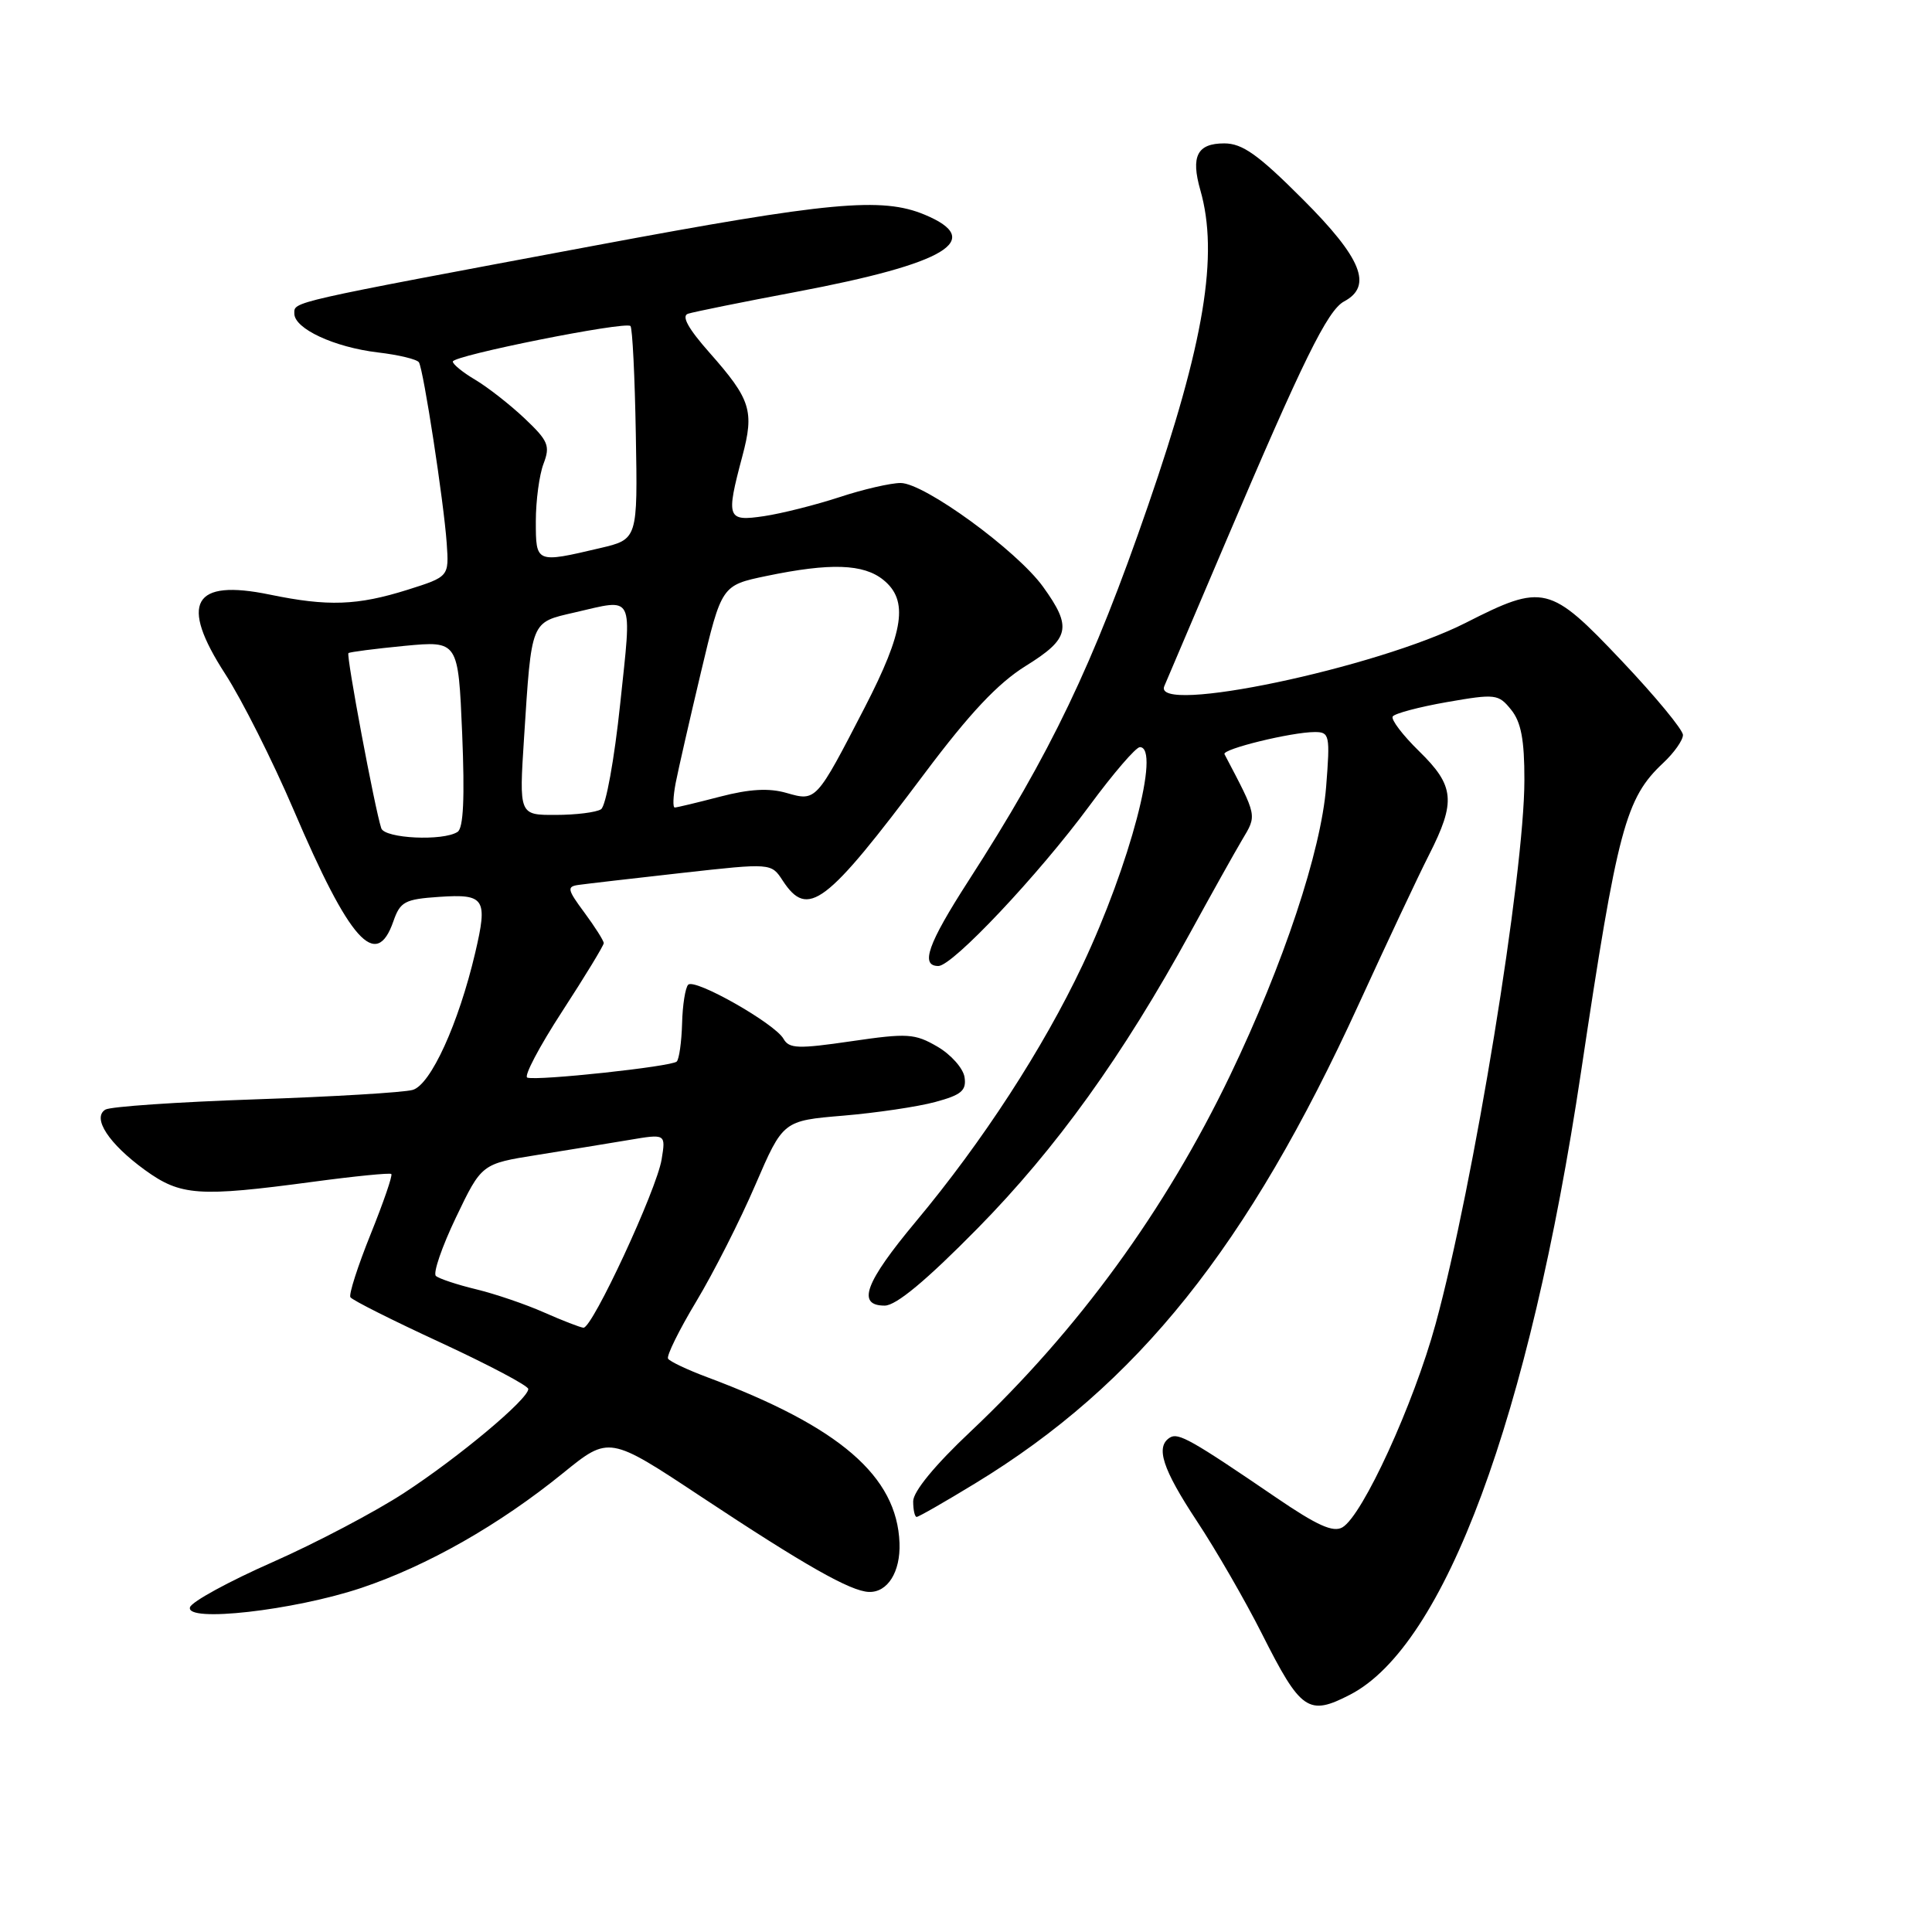 <?xml version="1.0" encoding="UTF-8" standalone="no"?>
<!DOCTYPE svg PUBLIC "-//W3C//DTD SVG 1.1//EN" "http://www.w3.org/Graphics/SVG/1.1/DTD/svg11.dtd" >
<svg xmlns="http://www.w3.org/2000/svg" xmlns:xlink="http://www.w3.org/1999/xlink" version="1.1" viewBox="0 0 256 256">
 <g >
 <path fill="currentColor"
d=" M 178.90 224.55 C 191.43 218.07 202.63 187.86 209.50 142.00 C 214.34 109.70 215.39 105.77 220.40 101.08 C 221.83 99.74 223.00 98.08 223.00 97.39 C 223.00 96.70 219.35 92.28 214.89 87.57 C 205.36 77.50 204.52 77.29 194.23 82.52 C 182.44 88.51 152.59 94.78 154.28 90.91 C 154.62 90.13 158.24 81.62 162.33 72.00 C 172.64 47.77 175.90 41.12 178.10 39.94 C 181.93 37.90 180.44 34.21 172.61 26.39 C 166.71 20.48 164.62 19.00 162.22 19.00 C 158.63 19.00 157.77 20.70 159.05 25.19 C 161.51 33.77 159.58 45.41 152.10 67.06 C 144.82 88.15 139.25 99.78 128.31 116.74 C 122.94 125.08 121.91 128.00 124.34 128.00 C 126.22 128.00 137.60 115.93 144.37 106.75 C 147.51 102.49 150.51 99.00 151.04 99.00 C 153.82 99.00 149.71 114.60 143.43 127.90 C 138.20 138.95 130.20 151.27 121.35 161.87 C 114.61 169.95 113.48 173.00 117.23 173.00 C 118.74 173.00 122.74 169.67 129.55 162.75 C 139.96 152.17 148.77 139.91 157.76 123.50 C 160.47 118.55 163.53 113.07 164.56 111.33 C 166.57 107.95 166.64 108.30 162.25 99.93 C 161.90 99.26 171.16 97.00 174.22 97.00 C 176.17 97.00 176.26 97.40 175.72 104.25 C 175.05 112.77 170.07 127.75 163.01 142.46 C 154.40 160.39 142.85 176.24 128.61 189.68 C 123.88 194.13 121.00 197.64 121.00 198.93 C 121.00 200.07 121.21 201.00 121.46 201.00 C 121.72 201.00 125.21 199.00 129.21 196.56 C 150.75 183.45 165.33 165.22 180.07 133.00 C 183.72 125.03 187.89 116.15 189.35 113.28 C 192.94 106.21 192.75 104.14 188.04 99.54 C 185.86 97.41 184.29 95.34 184.54 94.94 C 184.79 94.54 188.02 93.68 191.73 93.03 C 198.17 91.91 198.55 91.96 200.23 94.04 C 201.55 95.67 202.00 98.02 201.99 103.36 C 201.99 115.80 195.24 157.13 190.22 175.45 C 187.32 186.05 180.56 200.81 177.88 202.38 C 176.65 203.10 174.51 202.13 169.06 198.41 C 157.89 190.79 156.13 189.80 155.03 190.48 C 153.07 191.69 154.02 194.62 158.59 201.55 C 161.12 205.37 165.00 212.10 167.22 216.50 C 172.37 226.72 173.37 227.41 178.90 224.55 Z  M 47.90 210.40 C 56.65 207.46 66.16 202.05 74.61 195.19 C 80.71 190.24 80.71 190.24 92.98 198.37 C 106.62 207.40 112.69 210.85 115.13 210.94 C 117.61 211.03 119.33 208.29 119.19 204.46 C 118.86 195.60 111.26 189.05 93.72 182.49 C 91.09 181.51 88.75 180.40 88.52 180.03 C 88.29 179.67 89.98 176.24 92.27 172.43 C 94.56 168.62 98.08 161.68 100.09 157.00 C 103.76 148.50 103.76 148.50 111.74 147.83 C 116.12 147.46 121.60 146.65 123.92 146.02 C 127.38 145.09 128.07 144.51 127.81 142.75 C 127.64 141.57 126.02 139.74 124.22 138.69 C 121.21 136.94 120.26 136.88 112.80 137.97 C 105.75 139.00 104.56 138.96 103.82 137.65 C 102.69 135.63 92.07 129.60 91.19 130.48 C 90.81 130.86 90.44 133.17 90.38 135.62 C 90.31 138.08 89.99 140.34 89.67 140.66 C 89.00 141.33 71.21 143.24 69.87 142.79 C 69.38 142.63 71.46 138.68 74.49 134.02 C 77.52 129.36 80.00 125.28 80.00 124.97 C 80.00 124.65 78.85 122.84 77.45 120.94 C 75.15 117.84 75.08 117.47 76.70 117.25 C 77.69 117.11 83.83 116.40 90.34 115.67 C 102.19 114.35 102.19 114.35 103.71 116.68 C 107.04 121.76 109.40 119.97 122.53 102.46 C 128.50 94.50 132.22 90.54 135.90 88.25 C 141.77 84.61 142.09 83.13 138.21 77.75 C 134.74 72.94 122.47 64.00 119.34 64.00 C 118.02 64.00 114.36 64.84 111.22 65.88 C 108.07 66.91 103.59 68.04 101.25 68.39 C 96.33 69.12 96.17 68.70 98.36 60.47 C 99.97 54.44 99.49 52.93 94.03 46.75 C 91.19 43.54 90.26 41.86 91.17 41.57 C 91.90 41.33 98.36 40.02 105.53 38.67 C 125.42 34.91 130.58 31.81 122.53 28.45 C 116.85 26.08 109.92 26.72 78.97 32.51 C 37.96 40.18 39.00 39.95 39.00 41.55 C 39.00 43.55 44.28 46.01 50.08 46.70 C 52.82 47.02 55.26 47.61 55.51 48.01 C 56.12 49.00 58.80 66.46 59.19 71.96 C 59.50 76.41 59.50 76.41 54.00 78.15 C 47.34 80.24 43.46 80.38 35.76 78.79 C 25.54 76.68 23.74 79.87 29.84 89.30 C 32.05 92.71 36.12 100.81 38.90 107.30 C 46.34 124.72 49.84 128.64 52.12 122.09 C 53.03 119.47 53.63 119.15 58.19 118.84 C 64.25 118.43 64.65 119.06 62.97 126.24 C 60.76 135.65 57.07 143.74 54.68 144.42 C 53.48 144.76 44.09 145.32 33.81 145.67 C 23.53 146.02 14.59 146.63 13.96 147.03 C 12.17 148.13 14.42 151.56 19.20 155.03 C 23.94 158.46 26.29 158.63 41.50 156.59 C 47.00 155.85 51.66 155.39 51.85 155.56 C 52.05 155.73 50.81 159.32 49.11 163.54 C 47.41 167.76 46.20 171.52 46.43 171.89 C 46.66 172.27 52.06 174.98 58.43 177.92 C 64.79 180.87 70.00 183.62 70.00 184.05 C 70.00 185.39 60.80 193.09 53.53 197.83 C 49.70 200.33 41.85 204.46 36.10 207.00 C 30.34 209.54 25.43 212.22 25.18 212.96 C 24.49 215.03 38.93 213.40 47.90 210.40 Z  M 72.10 173.91 C 69.67 172.83 65.62 171.45 63.10 170.84 C 60.57 170.23 58.17 169.43 57.76 169.07 C 57.35 168.71 58.55 165.22 60.42 161.31 C 63.82 154.21 63.82 154.21 71.16 153.04 C 75.20 152.39 80.69 151.50 83.36 151.05 C 88.22 150.23 88.22 150.23 87.67 153.62 C 87.02 157.64 78.48 176.03 77.31 175.93 C 76.87 175.89 74.52 174.98 72.10 173.91 Z  M 50.52 109.75 C 49.67 107.19 45.85 86.82 46.17 86.54 C 46.35 86.39 49.70 85.96 53.61 85.58 C 60.72 84.91 60.72 84.91 61.24 97.20 C 61.59 105.73 61.41 109.73 60.63 110.23 C 58.72 111.48 50.97 111.11 50.52 109.75 Z  M 69.44 97.75 C 70.45 82.08 70.28 82.51 76.12 81.16 C 84.16 79.31 83.74 78.45 82.18 93.25 C 81.41 100.60 80.28 106.83 79.64 107.23 C 79.02 107.64 76.31 107.98 73.64 107.98 C 68.78 108.00 68.78 108.00 69.44 97.75 Z  M 89.53 103.75 C 89.88 101.96 91.39 95.34 92.89 89.03 C 95.62 77.56 95.62 77.56 101.56 76.32 C 110.03 74.56 114.42 74.71 117.05 76.84 C 120.40 79.55 119.80 83.63 114.56 93.78 C 108.14 106.21 108.15 106.20 104.22 105.07 C 101.90 104.40 99.34 104.54 95.42 105.56 C 92.39 106.35 89.68 107.00 89.41 107.00 C 89.13 107.00 89.19 105.54 89.53 103.75 Z  M 71.00 69.07 C 71.00 66.35 71.46 62.92 72.02 61.45 C 72.93 59.06 72.65 58.41 69.49 55.42 C 67.54 53.58 64.60 51.29 62.97 50.32 C 61.34 49.36 60.00 48.27 60.00 47.91 C 60.00 47.11 82.87 42.54 83.54 43.20 C 83.80 43.46 84.12 49.93 84.25 57.57 C 84.50 71.46 84.50 71.46 79.50 72.63 C 71.00 74.63 71.00 74.63 71.00 69.07 Z "/>
</g>
</svg>